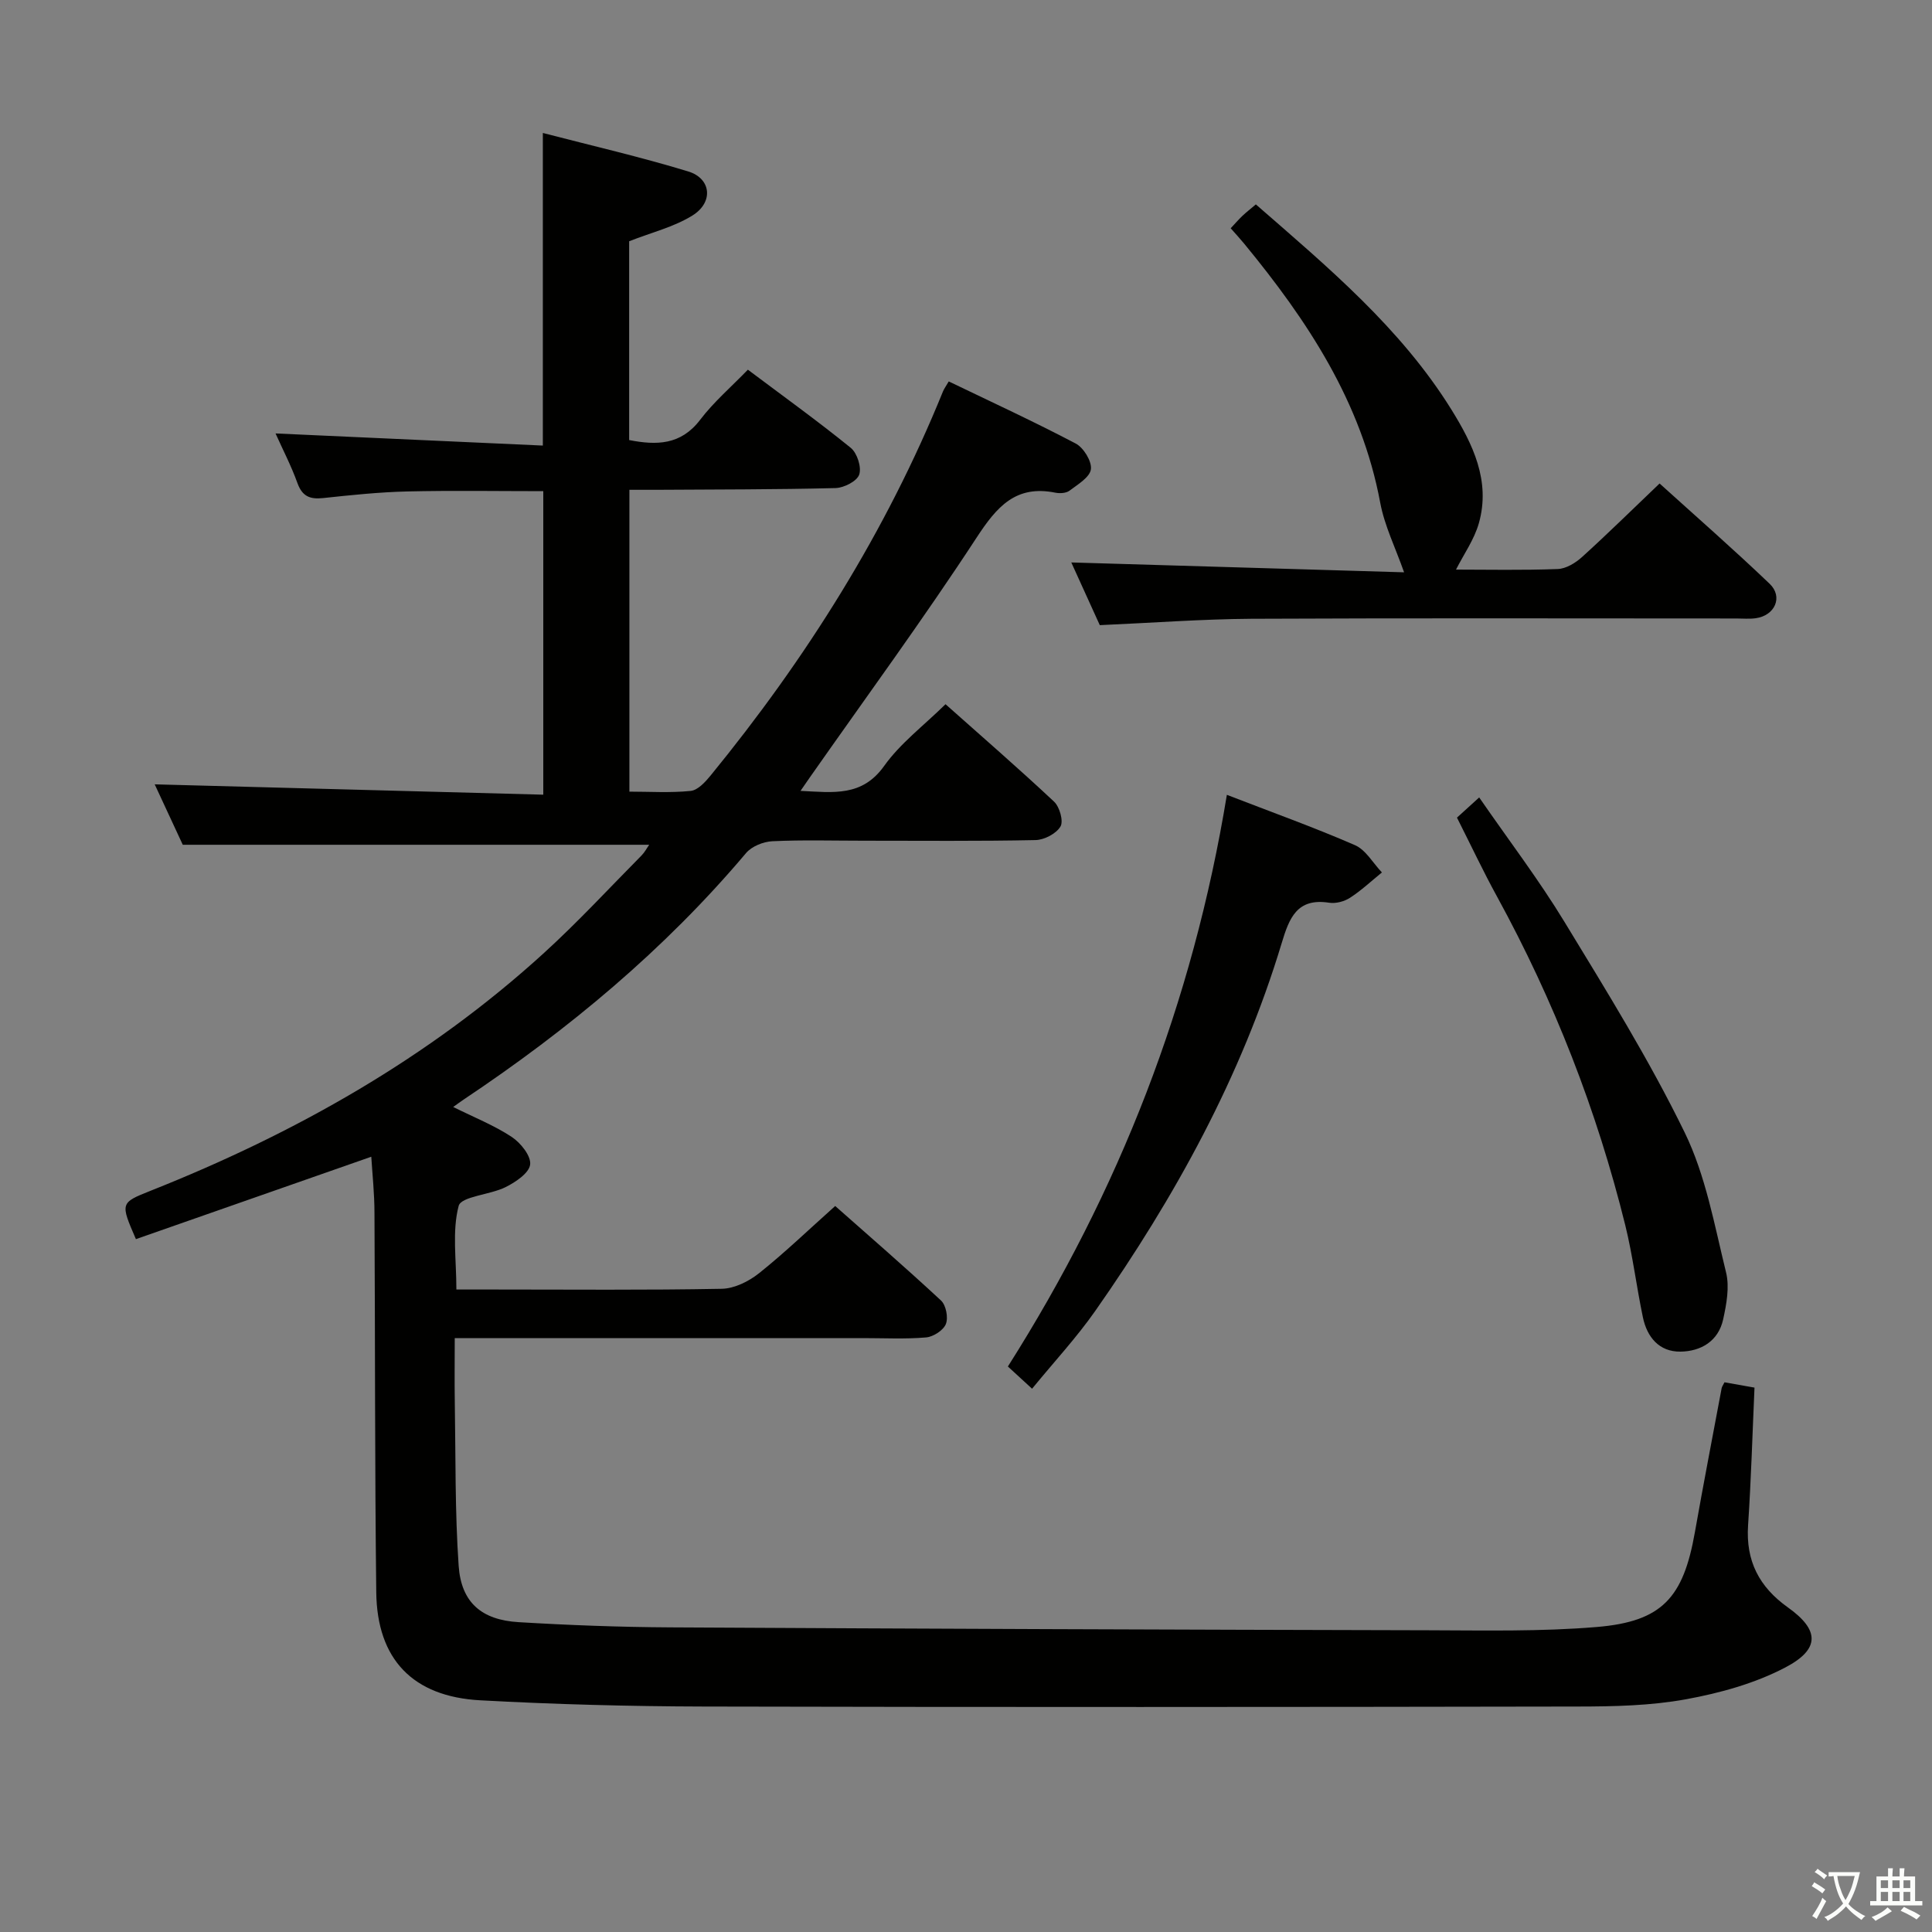 <svg enable-background="new 0 0 400 400" viewBox="0 0 400 400" xmlns="http://www.w3.org/2000/svg"><rect x="0" y="0" width="400" height="400" fill="#808080" stroke="none"/><path d="m377.9 391.2c-.2.3-.4.5-.6.8-.7-.6-1.4-1-2.2-1.5.2-.3.4-.5.5-.8.6.4 1.4.8 2.3 1.5zm-1.8 6.1c-.2-.2-.5-.4-.9-.6.4-.6.8-1.2 1.2-1.9s.7-1.3.9-1.9c.3.3.5.5.8.7-.7 1.3-1.4 2.6-2 3.7zm2.2-9c-.3.3-.5.5-.6.8-.6-.6-1.3-1.1-2-1.5.3-.3.5-.5.6-.7.6.5 1.3.9 2 1.4zm.3.2v-.9h2 4.5c-.3 1.3-.6 2.5-1 3.6s-.9 2.1-1.4 3c.4.5 1 1 1.6 1.4s1.2.8 1.9 1.1c-.3.2-.5.4-.8.8-.4-.3-1-.7-1.6-1.2s-1.2-1.1-1.6-1.6c-.5.6-1.1 1.1-1.7 1.6s-1.4.9-2.1 1.4c-.1-.3-.3-.5-.7-.8.6-.2 1.2-.5 1.9-1s1.4-1.1 2-1.8c-.5-.8-.9-1.6-1.2-2.5s-.6-2-.8-3.2c-.4.1-.7.1-1 .1zm2.5 2.7c.3 1 .7 1.7 1 2.2.3-.5.6-1.1 1-2s.6-1.9.9-3h-3.2-.4c.1.9.3 1.8.7 2.8z" fill="#fbfcfa"/><path d="m396.5 388.5v1.5 3.6h1.5v.9c-.4 0-1 0-1.7 0h-7.9c-.5 0-.9 0-1.2 0v-.9h1.3v-3.5c0-.7 0-1.2 0-1.6h2.4c0-.8 0-1.4 0-1.7h1c0 .3-.1.8-.1 1.7h1.5c0-.8 0-1.4 0-1.7h1c0 .3-.1.9-.1 1.7zm-8.2 9.2c-.2-.3-.5-.5-.8-.8.8-.3 1.4-.6 1.9-.9s1-.7 1.4-1.1c.3.3.6.5.9.8-1.6 1-2.8 1.6-3.4 2zm2.6-6.8v-1.6h-1.5v1.6zm0 2.7v-1.9h-1.5v1.9zm2.4-2.7v-1.6h-1.5v1.6zm0 2.7v-1.9h-1.5v1.9zm.2 2 .7-.8c.4.2.9.5 1.6.8s1.3.7 1.8 1c-.3.3-.5.5-.8.8-.4-.3-1.5-1-3.3-1.8zm2-4.7v-1.6h-1.4v1.6zm0 2.7v-1.9h-1.4v1.9z" fill="#fbfcfa"/><g fill="#010100"><path d="m76.87 239.49c-16.35 5.72-32.57 11.4-48.73 17.06-3.24-7.48-3.25-7.51 3-10 29.93-11.88 57.64-27.49 81.54-49.3 7.01-6.39 13.47-13.39 20.15-20.14.65-.66 1.09-1.52 1.58-2.21-32.09 0-63.96 0-96.57 0-1.78-3.83-3.98-8.57-5.81-12.51 26.7.71 53.39 1.42 80.45 2.14 0-21.43 0-41.85 0-62.84-9.36 0-18.78-.16-28.19.06-5.81.14-11.61.75-17.39 1.37-2.7.29-4.31-.33-5.31-3.08-1.28-3.57-3.05-6.96-4.54-10.3 18.47.84 36.73 1.66 55.34 2.51 0-22.03 0-42.9 0-64.72 10.11 2.63 20.22 4.95 30.11 7.97 4.77 1.46 5.26 6.39.86 9.12-3.85 2.39-8.48 3.51-13.1 5.33v41.16c5.69 1.11 10.71 1.05 14.71-4.21 2.8-3.68 6.38-6.75 9.87-10.36 7.38 5.54 14.5 10.66 21.3 16.18 1.32 1.07 2.27 4.01 1.75 5.54-.46 1.37-3.16 2.74-4.9 2.79-12.32.31-24.66.28-36.99.36-1.8.01-3.61 0-5.69 0v62.49c4.2 0 8.48.28 12.69-.15 1.47-.15 3.01-1.83 4.1-3.16 19.8-24.23 36.33-50.46 48.13-79.54.25-.61.66-1.14 1.2-2.08 8.8 4.24 17.65 8.32 26.27 12.85 1.64.86 3.37 3.67 3.16 5.33s-2.72 3.15-4.43 4.44c-.69.52-1.98.6-2.9.42-8.24-1.67-12.16 2.91-16.35 9.32-11 16.83-22.91 33.07-34.46 49.55-.54.77-1.07 1.55-1.98 2.86 6.88.34 12.76 1.24 17.33-5.18 3.33-4.67 8.14-8.29 12.69-12.76 7.48 6.66 15.11 13.27 22.47 20.17 1.16 1.09 1.99 4.04 1.33 5.15-.88 1.48-3.36 2.78-5.18 2.81-11.83.25-23.66.13-35.5.13-6.33 0-12.67-.19-18.99.11-1.87.09-4.26 1.06-5.43 2.45-16.9 20.03-36.8 36.57-58.51 51.06-.65.44-1.28.91-2.12 1.51 4.3 2.14 8.46 3.79 12.12 6.2 1.85 1.22 4.03 3.95 3.81 5.72s-3.02 3.64-5.08 4.67c-3.22 1.61-9.19 1.91-9.72 3.89-1.38 5.25-.47 11.1-.47 17.31h7.96c15.67 0 31.33.15 46.99-.15 2.61-.05 5.59-1.53 7.71-3.22 5.33-4.25 10.26-9 15.77-13.92 6.61 5.85 14.38 12.58 21.91 19.57 1.04.97 1.53 3.55 1 4.87-.52 1.3-2.6 2.64-4.1 2.77-4.3.37-8.66.14-12.99.14-26.17 0-52.33 0-78.5 0-1.8 0-3.6 0-6.09 0 0 4.68-.06 8.95.01 13.23.19 11.31.02 22.65.8 33.92.53 7.58 4.74 11.2 12.4 11.66 10.46.63 20.94 1.02 31.42 1.08 52.31.29 104.62.48 156.93.6 11.64.03 23.33.29 34.91-.68 13.51-1.13 17.9-6.06 20.29-19.63 1.76-9.96 3.68-19.88 5.54-29.82.06-.31.28-.59.59-1.21 1.93.34 3.96.7 6.21 1.1-.43 9.65-.7 19.09-1.33 28.52-.49 7.36 2.27 12.73 8.26 17 6.53 4.65 6.68 8.62-.51 12.4-6.31 3.32-13.56 5.32-20.62 6.61-7.31 1.33-14.89 1.49-22.36 1.5-60.32.11-120.65.14-180.97 0-15.43-.04-30.88-.45-46.29-1.29-13.98-.76-21.37-8.51-21.53-22.37-.31-26.16-.22-52.32-.37-78.48 0-4.07-.44-8.16-.66-11.69z"/><path d="m227.7 129.43c-1.97-4.33-4.13-9.09-5.9-12.98 23.24.69 46.43 1.38 68.9 2.04-1.79-5.09-4.05-9.63-4.94-14.41-3.88-20.85-15.08-37.73-28.19-53.66-.84-1.02-1.73-1.98-2.77-3.16.86-.91 1.59-1.77 2.41-2.55s1.73-1.48 2.8-2.39c14.91 12.99 30 25.59 40.5 42.5 4.41 7.11 8.14 14.74 5.68 23.48-.96 3.41-3.15 6.48-4.74 9.63 6.48 0 13.78.16 21.06-.12 1.72-.06 3.69-1.26 5.04-2.49 5.29-4.79 10.38-9.81 16.05-15.22 7.4 6.7 15.25 13.56 22.78 20.76 2.85 2.72 1.09 6.6-2.89 7.14-1.31.18-2.66.05-3.99.05-33.47 0-66.94-.1-100.41.06-10.3.07-20.57.85-31.39 1.32z"/><path d="m254.01 164.56c9.27 3.59 18.02 6.72 26.52 10.42 2.25.98 3.74 3.72 5.58 5.65-2.19 1.78-4.26 3.73-6.61 5.25-1.18.77-2.94 1.23-4.31 1.02-6.67-1.04-8.27 3.18-9.83 8.36-8.34 27.65-22.11 52.61-38.59 76.14-3.89 5.55-8.54 10.56-13.09 16.12-1.89-1.73-3.43-3.15-5.01-4.6 23.03-36.3 38.27-75.27 45.34-118.36z"/><path d="m301.65 169.28c1.51-1.37 2.7-2.45 4.6-4.18 6.07 8.8 12.31 16.98 17.63 25.72 8.71 14.31 17.58 28.61 24.91 43.64 4.36 8.93 6.16 19.18 8.57 28.97.75 3.03.09 6.58-.6 9.74-.99 4.5-4.6 6.62-8.85 6.67-4.4.05-6.91-3-7.77-7.12-1.32-6.32-2.1-12.77-3.64-19.03-5.89-23.8-14.74-46.46-26.51-67.98-2.88-5.24-5.43-10.67-8.34-16.43z"/></g></svg>